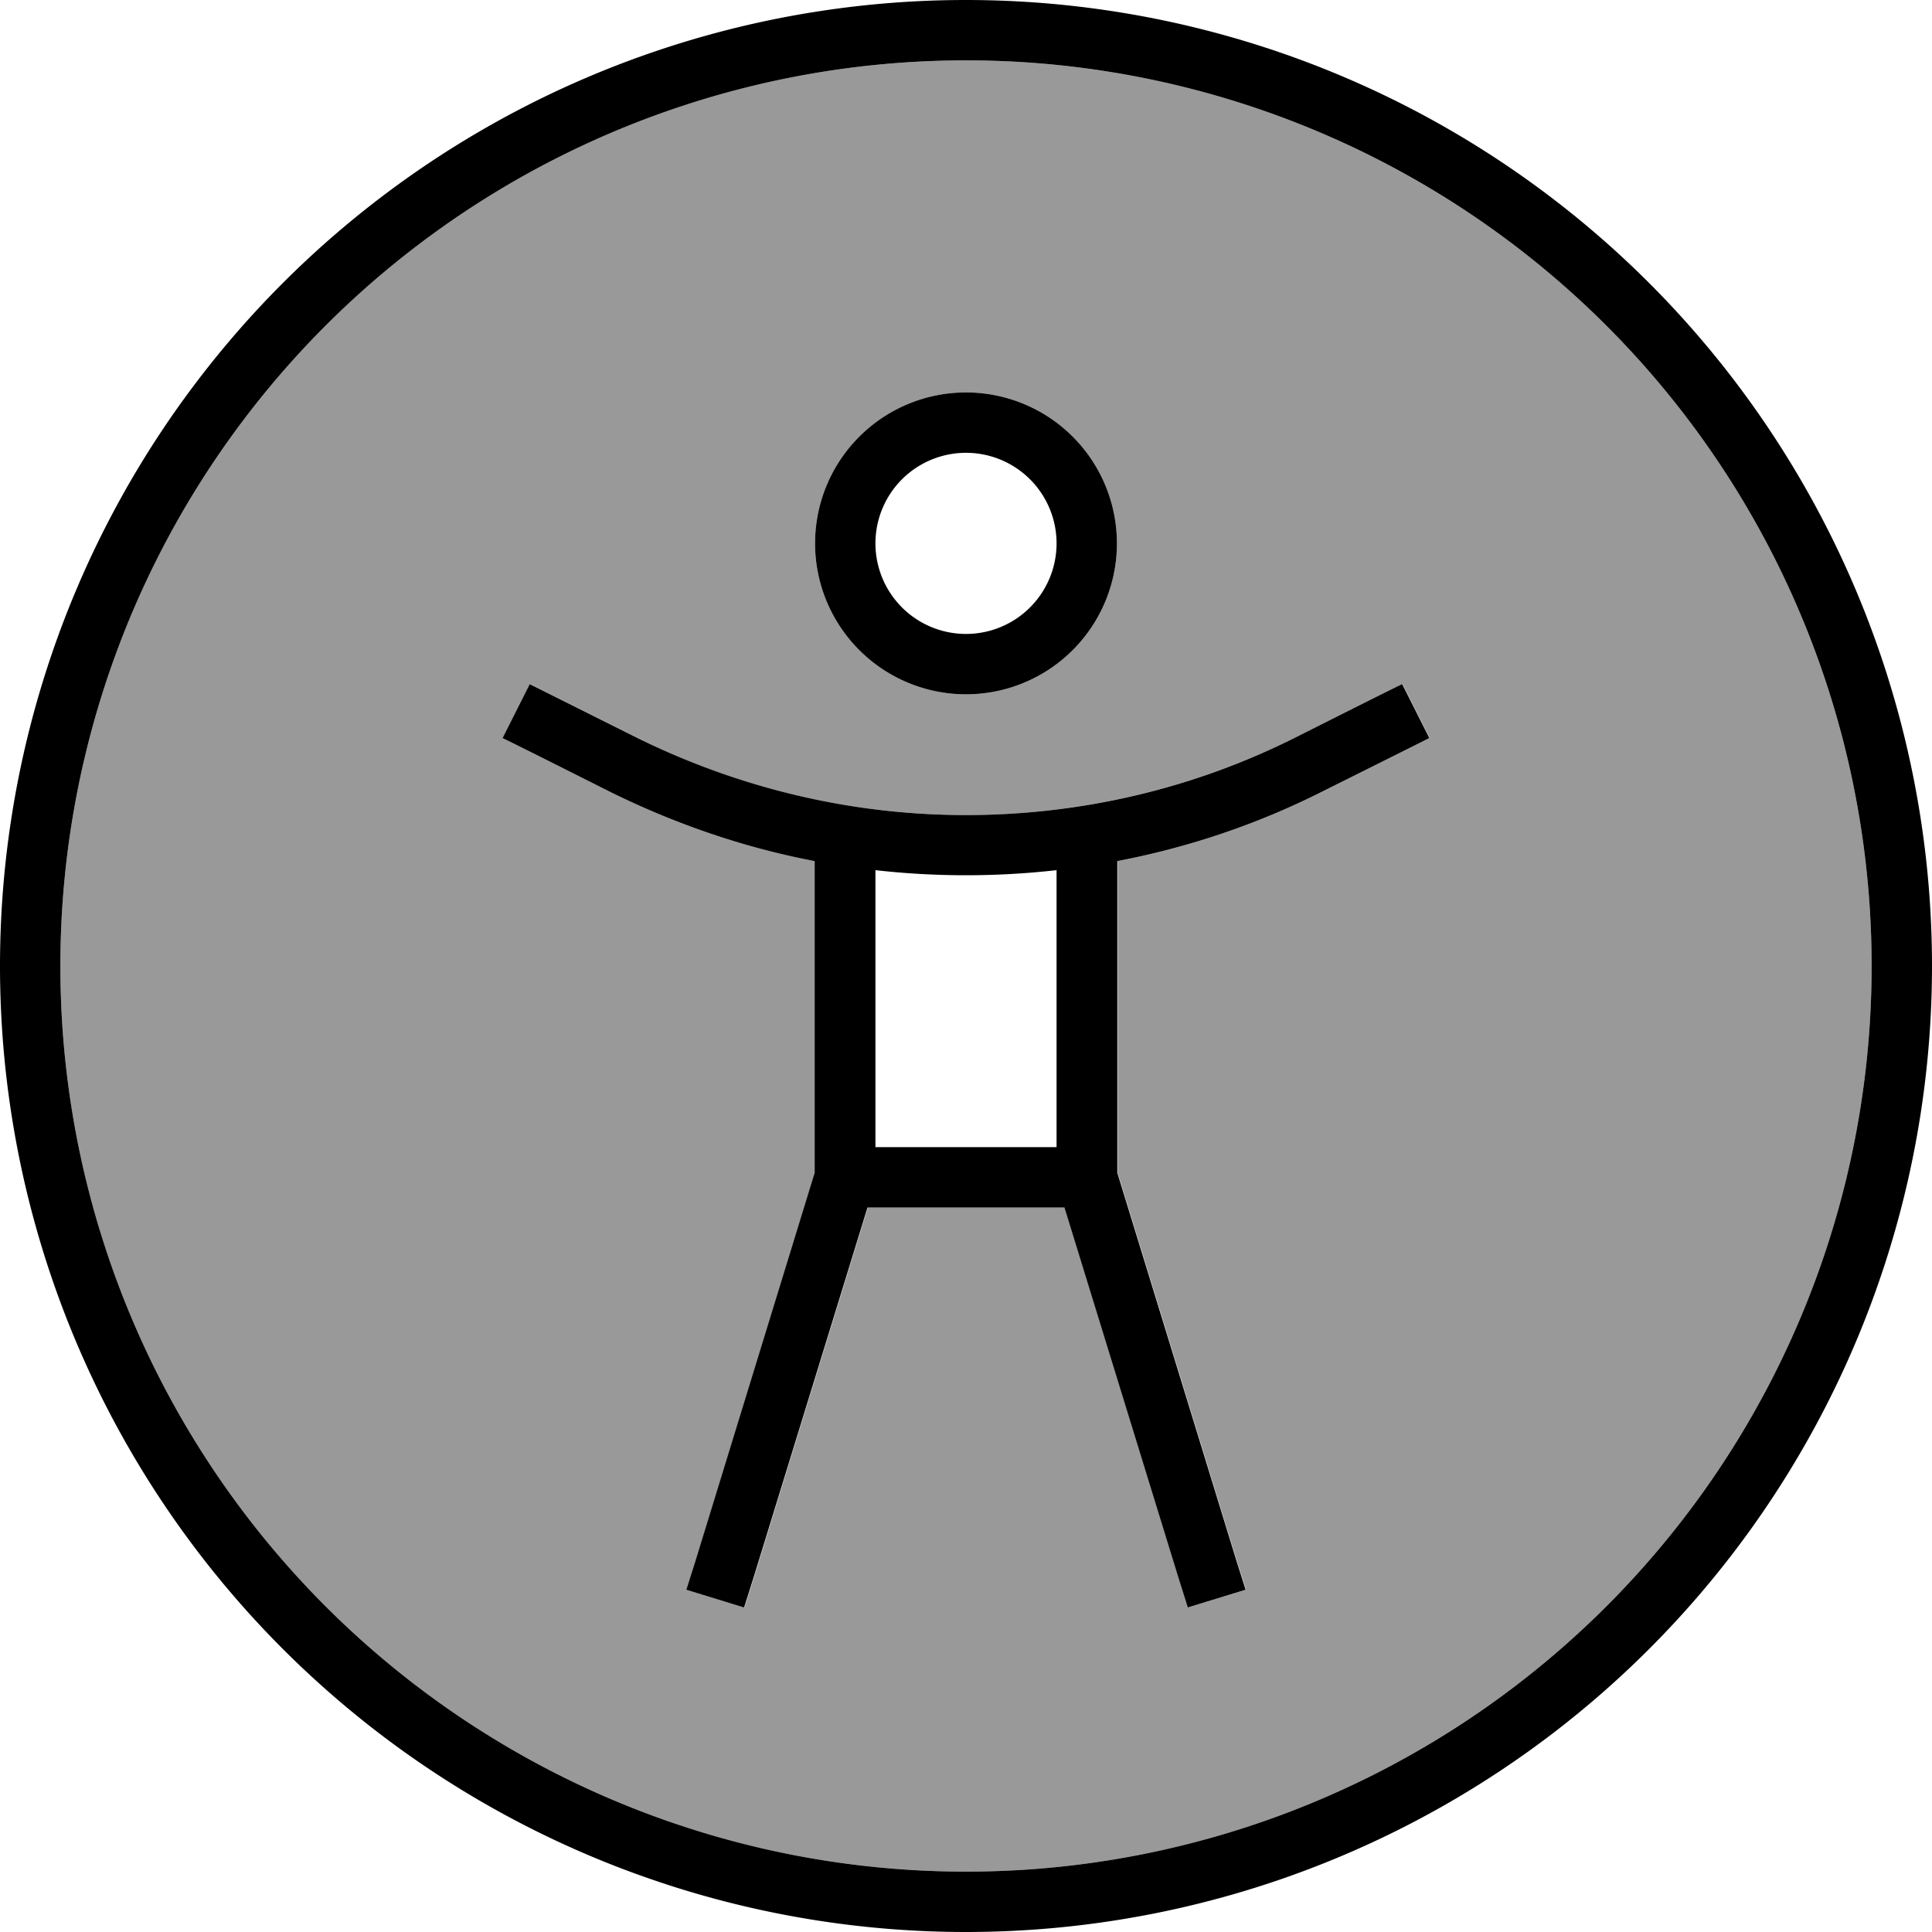 <svg xmlns="http://www.w3.org/2000/svg" viewBox="0 0 512 512"><!--! Font Awesome Pro 7.0.0 by @fontawesome - https://fontawesome.com License - https://fontawesome.com/license (Commercial License) Copyright 2025 Fonticons, Inc. --><path style="fill:currentColor;opacity:.4" d="M16 256a240 240 0 1 0 480 0 240 240 0 1 0 -480 0zm117.3-60.4l7.2-14.3 28.2 14.1c27.1 13.6 57 20.6 87.4 20.6s60.2-7.1 87.4-20.6c16.4-8.2 25.8-12.9 28.2-14.1l7.2 14.3c-2.5 1.2-11.9 5.9-28.2 14.1-17.3 8.6-35.6 14.9-54.5 18.5l0 82.6 31.6 102.9 2.4 7.6-15.3 4.7-2.4-7.6-30.3-98.4-52.2 0-30.3 98.4-2.4 7.6-15.3-4.7 2.4-7.6 31.6-102.9 0-82.6c-18.9-3.6-37.2-9.8-54.5-18.5-16.4-8.2-25.8-12.9-28.2-14.1zM296 144a40 40 0 1 1 -80 0 40 40 0 1 1 80 0z"/><path style="fill:currentColor;opacity:1" d="M256 16a240 240 0 1 1 0 480 240 240 0 1 1 0-480zm0 496a256 256 0 1 0 0-512 256 256 0 1 0 0 512zM232 144a24 24 0 1 1 48 0 24 24 0 1 1 -48 0zm64 0a40 40 0 1 0 -80 0 40 40 0 1 0 80 0zM140.4 181.3l-7.2 14.3c2.5 1.2 11.9 5.9 28.2 14.1 17.3 8.6 35.6 14.9 54.5 18.5l0 82.6-31.6 102.9-2.4 7.6 15.3 4.7 2.4-7.6 30.3-98.4 52.2 0 30.3 98.4 2.4 7.6 15.3-4.7-2.4-7.6-31.6-102.9 0-82.6c18.9-3.6 37.2-9.8 54.5-18.5 16.4-8.2 25.8-12.9 28.2-14.1l-7.2-14.3c-2.5 1.2-11.9 5.9-28.2 14.1-27.1 13.6-57 20.6-87.4 20.6s-60.2-7.1-87.4-20.6l-28.2-14.1zM232 230.6c15.9 1.8 32.1 1.8 48 0l0 73.4-48 0 0-73.4z"/></svg>